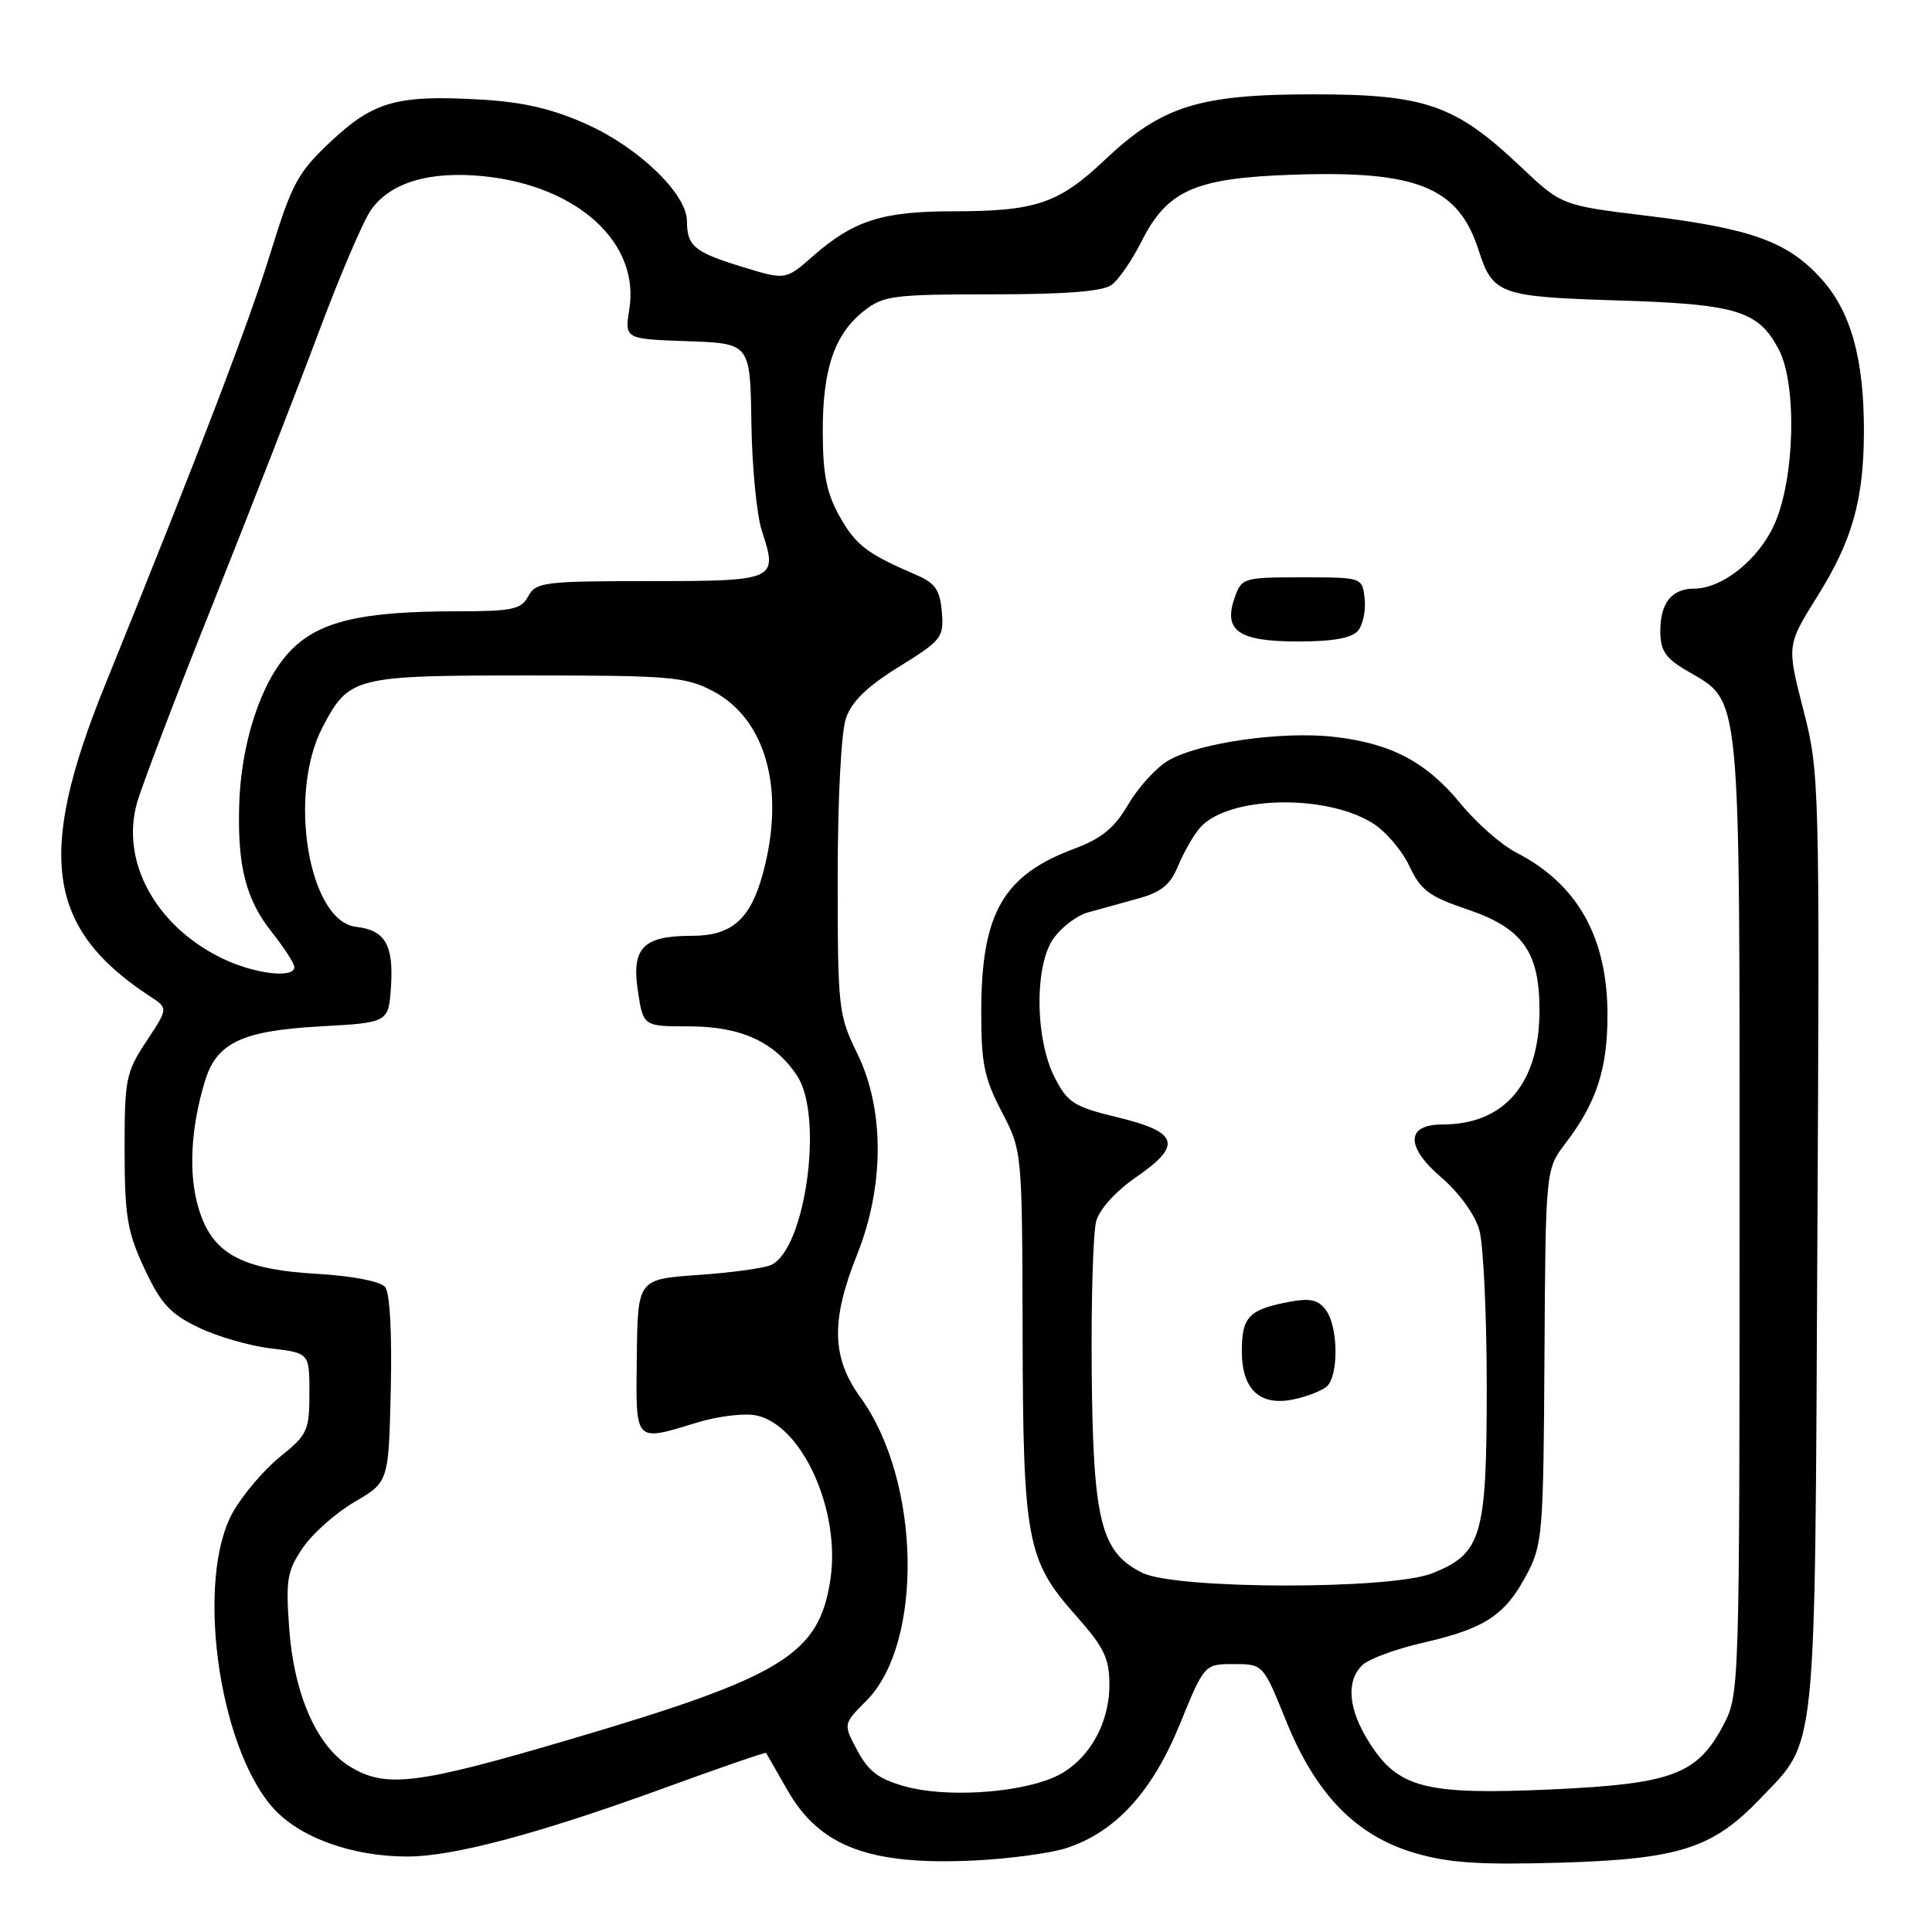 <?xml version="1.0" encoding="UTF-8" standalone="no"?>
<!DOCTYPE svg PUBLIC "-//W3C//DTD SVG 1.1//EN" "http://www.w3.org/Graphics/SVG/1.1/DTD/svg11.dtd" >
<svg xmlns="http://www.w3.org/2000/svg" xmlns:xlink="http://www.w3.org/1999/xlink" version="1.1" viewBox="0 0 256 256">
 <g >
 <path fill="currentColor"
d=" M 141.34 244.87 C 147.82 242.74 152.67 237.44 156.32 228.50 C 159.59 220.50 159.59 220.50 163.48 220.50 C 167.37 220.50 167.37 220.50 170.40 227.99 C 174.37 237.81 179.71 243.28 187.56 245.56 C 192.03 246.86 196.22 247.13 206.88 246.81 C 222.50 246.34 226.95 244.91 233.20 238.37 C 240.82 230.40 240.46 233.83 240.81 164.50 C 241.12 103.50 241.09 102.36 238.94 94.00 C 236.76 85.50 236.76 85.50 240.82 79.00 C 245.42 71.66 246.94 66.29 246.98 57.30 C 247.01 47.58 245.27 41.31 241.33 36.94 C 236.87 32.01 232.08 30.28 218.22 28.59 C 206.93 27.22 206.93 27.22 201.47 22.06 C 192.82 13.87 188.86 12.50 174.00 12.50 C 158.85 12.50 153.94 14.05 146.37 21.21 C 140.27 26.98 137.24 28.00 126.22 28.00 C 116.91 28.00 113.09 29.23 107.72 33.94 C 104.09 37.13 104.09 37.13 98.29 35.34 C 91.96 33.39 91.04 32.62 91.02 29.25 C 90.99 25.69 84.64 19.56 77.76 16.47 C 73.23 14.43 69.38 13.53 63.82 13.20 C 52.66 12.55 49.55 13.41 43.89 18.70 C 39.48 22.83 38.70 24.25 35.88 33.39 C 33.00 42.72 26.52 59.67 13.90 90.82 C 4.78 113.33 6.20 123.08 19.92 132.05 C 22.29 133.60 22.29 133.60 19.40 137.98 C 16.68 142.09 16.50 142.98 16.51 152.43 C 16.52 161.18 16.87 163.24 19.14 168.10 C 21.30 172.72 22.54 174.08 26.26 175.88 C 28.74 177.08 33.07 178.34 35.88 178.67 C 41.00 179.28 41.00 179.28 41.00 184.59 C 41.00 189.55 40.74 190.11 37.16 192.99 C 35.05 194.68 32.24 197.97 30.91 200.29 C 25.90 209.04 28.84 231.20 36.12 239.49 C 39.60 243.45 46.60 246.00 53.99 246.00 C 60.07 246.00 71.38 242.98 87.94 236.95 C 95.33 234.25 101.44 232.15 101.51 232.27 C 101.58 232.40 102.87 234.63 104.36 237.24 C 108.63 244.69 115.21 247.17 129.00 246.53 C 133.68 246.31 139.23 245.56 141.34 244.87 Z  M 120.00 236.73 C 116.47 235.76 115.09 234.74 113.61 231.97 C 111.72 228.44 111.72 228.44 114.78 225.38 C 122.41 217.74 122.01 196.21 114.03 185.19 C 110.19 179.90 110.07 174.98 113.57 166.24 C 117.20 157.16 117.21 146.99 113.60 139.61 C 111.09 134.49 111.00 133.65 111.00 116.30 C 111.00 105.81 111.46 96.98 112.10 95.15 C 112.87 92.93 114.95 90.92 119.15 88.33 C 124.79 84.84 125.08 84.47 124.80 81.08 C 124.56 78.21 123.92 77.26 121.50 76.22 C 114.88 73.37 113.44 72.28 111.28 68.47 C 109.53 65.37 109.03 62.90 109.02 57.22 C 109.00 48.87 110.58 44.26 114.51 41.17 C 117.05 39.18 118.42 39.00 131.44 39.00 C 141.22 39.00 146.14 38.61 147.30 37.75 C 148.23 37.06 150.00 34.49 151.24 32.02 C 154.68 25.20 158.32 23.59 171.31 23.15 C 187.80 22.58 193.25 24.80 195.93 33.17 C 197.79 38.99 198.73 39.32 214.32 39.81 C 230.10 40.29 232.97 41.16 235.68 46.27 C 238.12 50.88 237.84 63.32 235.15 69.40 C 233.06 74.12 228.25 77.99 224.45 78.00 C 221.52 78.00 220.00 79.91 220.00 83.60 C 220.00 86.19 220.66 87.19 223.44 88.83 C 230.81 93.18 230.50 90.03 230.50 161.00 C 230.50 223.55 230.47 224.56 228.40 228.50 C 224.92 235.14 221.62 236.38 205.50 237.11 C 188.85 237.86 185.24 236.93 181.43 230.88 C 178.66 226.50 178.32 222.82 180.49 220.66 C 181.30 219.84 184.92 218.50 188.52 217.68 C 196.73 215.80 199.39 214.07 202.24 208.74 C 204.40 204.69 204.51 203.39 204.65 179.73 C 204.80 154.95 204.80 154.95 207.45 151.48 C 211.54 146.11 213.00 141.65 213.00 134.50 C 213.00 124.21 209.04 117.15 200.93 112.98 C 198.96 111.97 195.66 109.07 193.59 106.55 C 189.01 100.95 184.34 98.49 176.71 97.63 C 169.79 96.85 158.76 98.44 154.78 100.79 C 153.20 101.72 150.82 104.33 149.50 106.59 C 147.66 109.73 145.97 111.11 142.30 112.48 C 132.95 115.97 130.06 120.99 130.02 133.78 C 130.00 140.88 130.39 142.81 132.72 147.28 C 135.44 152.50 135.44 152.50 135.50 176.50 C 135.56 204.15 136.05 206.73 142.54 214.05 C 146.32 218.31 147.00 219.71 147.00 223.28 C 146.99 228.72 143.94 233.71 139.47 235.58 C 134.56 237.63 125.30 238.18 120.00 236.73 Z  M 179.95 83.56 C 180.61 82.77 181.00 80.86 180.82 79.31 C 180.50 76.50 180.50 76.50 172.52 76.50 C 164.77 76.50 164.52 76.57 163.60 79.19 C 162.06 83.59 164.10 85.00 172.00 85.00 C 176.66 85.00 179.13 84.55 179.95 83.56 Z  M 46.39 234.09 C 41.98 231.41 38.96 224.53 38.32 215.78 C 37.85 209.29 38.05 208.13 40.15 205.06 C 41.44 203.17 44.52 200.45 47.00 199.00 C 51.50 196.37 51.50 196.37 51.78 184.08 C 51.95 176.55 51.66 171.29 51.02 170.52 C 50.40 169.78 46.70 169.07 42.12 168.80 C 31.85 168.21 28.05 166.09 26.27 159.96 C 24.95 155.44 25.28 149.39 27.17 143.21 C 28.72 138.16 32.07 136.58 42.45 136.00 C 51.50 135.50 51.50 135.50 51.81 130.67 C 52.16 125.19 51.02 123.25 47.18 122.81 C 40.88 122.08 38.07 105.18 42.78 96.28 C 46.27 89.67 46.96 89.50 70.00 89.50 C 88.78 89.50 90.83 89.67 94.44 91.56 C 101.53 95.29 104.11 104.71 101.07 115.80 C 99.42 121.84 96.95 124.00 91.69 124.00 C 85.21 124.00 83.66 125.58 84.52 131.30 C 85.23 136.00 85.23 136.00 91.36 136.00 C 98.21 136.01 102.69 138.07 105.64 142.58 C 109.16 147.95 106.73 165.52 102.17 167.62 C 101.25 168.04 96.90 168.64 92.50 168.94 C 84.50 169.50 84.50 169.50 84.38 179.75 C 84.25 191.36 83.96 191.05 92.49 188.46 C 95.24 187.63 98.73 187.22 100.26 187.56 C 106.33 188.89 111.41 200.20 110.03 209.31 C 108.52 219.23 103.77 222.15 75.66 230.44 C 55.20 236.48 51.13 236.98 46.39 234.09 Z  M 151.37 208.41 C 145.88 205.70 144.84 201.61 144.66 181.89 C 144.57 172.32 144.84 163.28 145.26 161.79 C 145.70 160.21 147.90 157.79 150.57 155.96 C 156.71 151.73 156.17 150.00 148.08 148.05 C 142.34 146.66 141.47 146.12 139.78 142.83 C 137.11 137.66 137.05 127.75 139.67 124.24 C 140.74 122.80 142.72 121.31 144.06 120.93 C 145.40 120.55 148.36 119.73 150.63 119.11 C 153.86 118.24 155.05 117.28 156.10 114.75 C 156.84 112.96 158.13 110.70 158.97 109.72 C 162.57 105.52 175.39 105.12 181.80 109.02 C 183.54 110.08 185.76 112.65 186.73 114.72 C 188.25 117.96 189.36 118.79 194.43 120.50 C 201.75 122.98 203.99 126.10 203.99 133.85 C 204.00 143.54 199.37 149.00 191.14 149.00 C 186.29 149.00 186.21 151.91 190.95 155.99 C 193.35 158.05 195.44 160.94 196.02 162.99 C 196.56 164.91 197.00 174.30 197.00 183.84 C 197.00 203.62 196.35 205.84 189.78 208.47 C 184.31 210.66 155.84 210.62 151.37 208.41 Z  M 175.75 183.76 C 177.39 182.44 177.36 175.87 175.70 173.61 C 174.70 172.23 173.62 171.98 170.89 172.49 C 165.48 173.51 164.55 174.47 164.55 179.05 C 164.55 184.15 166.97 186.38 171.48 185.41 C 173.14 185.06 175.06 184.32 175.75 183.76 Z  M 29.27 126.91 C 20.60 122.61 16.01 114.19 18.13 106.47 C 18.73 104.29 23.26 92.38 28.21 80.00 C 33.15 67.62 39.46 51.42 42.24 44.00 C 45.01 36.58 48.12 29.29 49.16 27.82 C 51.72 24.17 56.98 22.61 64.17 23.36 C 76.57 24.66 84.79 32.18 83.39 40.94 C 82.76 44.92 82.76 44.92 91.08 45.21 C 99.41 45.50 99.41 45.50 99.56 56.05 C 99.65 61.86 100.27 68.29 100.95 70.34 C 103.11 76.88 102.84 77.00 86.07 77.00 C 72.09 77.00 71.00 77.14 70.00 79.00 C 69.06 80.75 67.91 81.00 60.60 81.00 C 47.69 81.00 42.08 82.36 38.30 86.43 C 34.54 90.46 31.91 98.55 31.69 106.77 C 31.47 114.85 32.60 119.22 36.03 123.53 C 37.66 125.59 39.00 127.66 39.00 128.14 C 39.00 129.72 33.56 129.03 29.27 126.91 Z "/>
</g>
</svg>